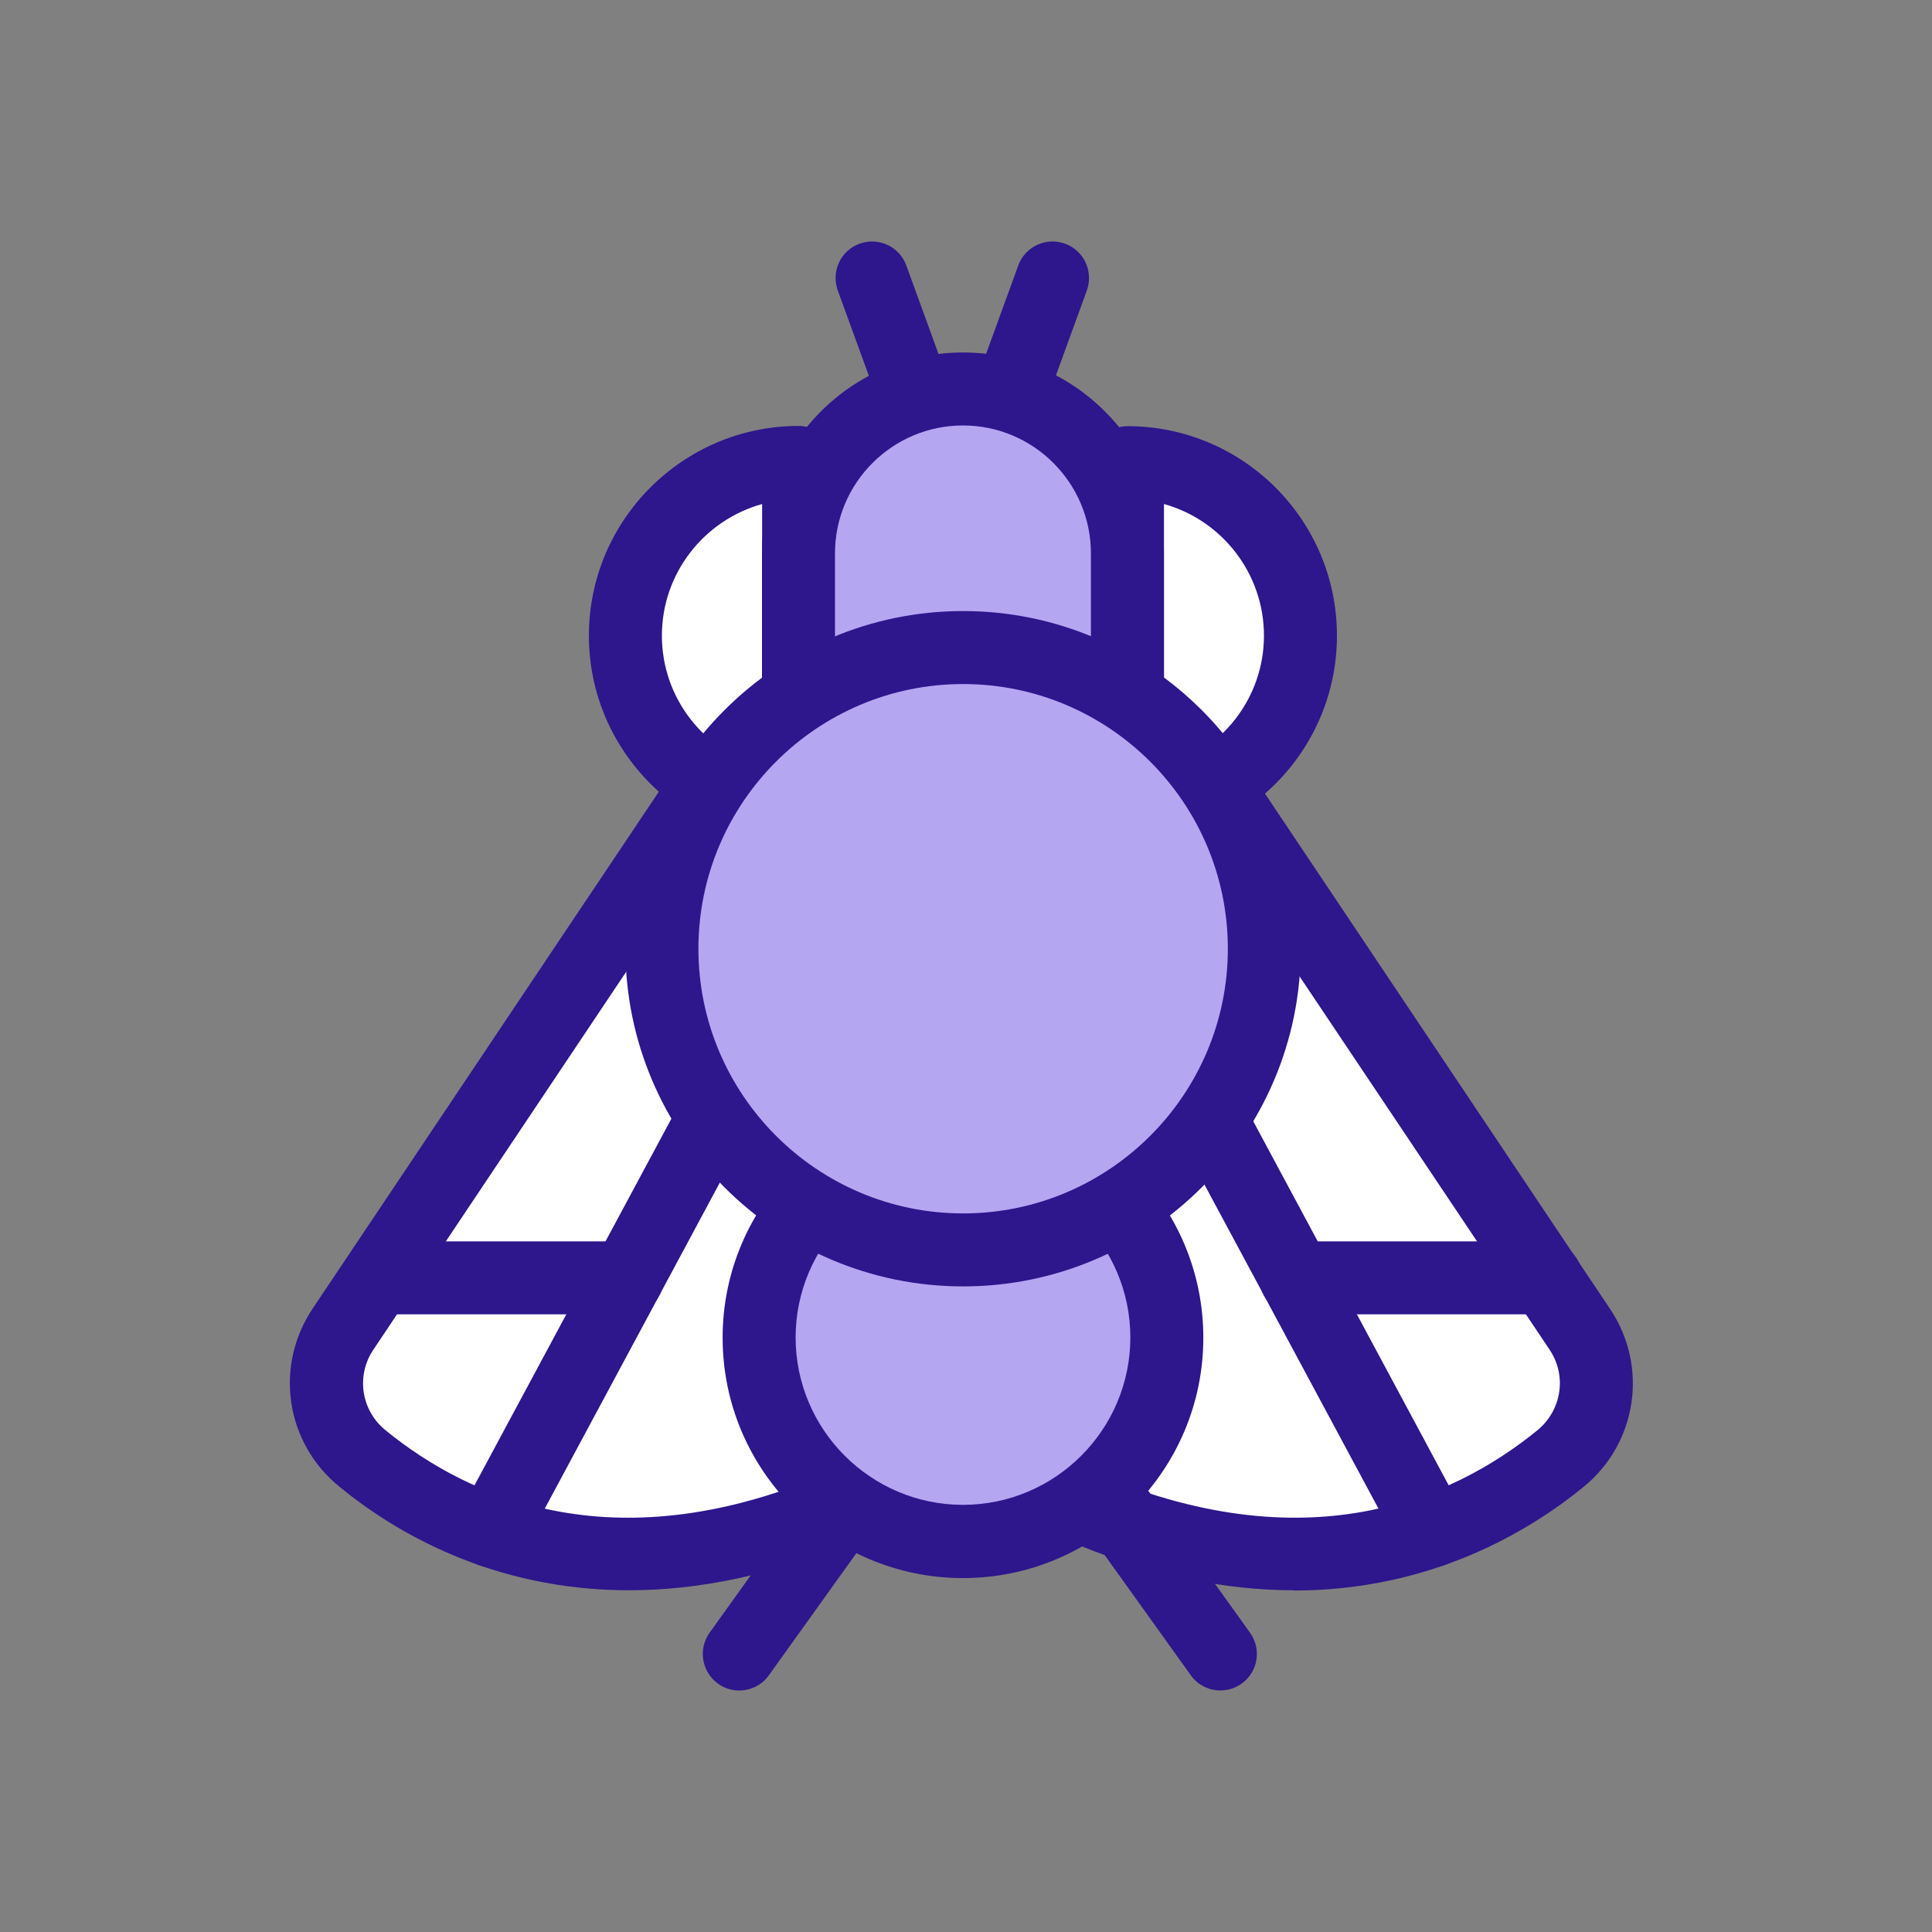 <svg width="32" height="32" viewBox="0 0 32 32" fill="none" xmlns="http://www.w3.org/2000/svg">
<rect x="0" y="0" width="32" height="32" fill="#808080" stroke="none"/>
<rect width="32" height="32"/>
<path d="M20.06 12.893L26.173 22.02C26.637 22.709 26.495 23.635 25.851 24.159C24.485 25.275 21.785 26.645 17.836 24.925" fill="white"/>
<path d="M21.435 26.34C20.311 26.34 19.029 26.102 17.595 25.478C17.289 25.345 17.148 24.99 17.28 24.684C17.413 24.378 17.772 24.241 18.074 24.369C21.608 25.909 24.042 24.849 25.465 23.689C25.867 23.358 25.956 22.786 25.666 22.355L19.553 13.228C19.368 12.95 19.44 12.575 19.718 12.39C19.997 12.204 20.371 12.277 20.557 12.555L26.669 21.682C27.306 22.633 27.117 23.902 26.23 24.627C25.311 25.377 23.688 26.344 21.431 26.344L21.435 26.34Z" fill="#2E168D"/>
<path d="M23.716 25.961C23.502 25.961 23.293 25.845 23.184 25.643L19.529 18.837C19.372 18.543 19.481 18.176 19.775 18.019C20.069 17.862 20.436 17.971 20.593 18.265L24.247 25.071C24.405 25.365 24.296 25.732 24.002 25.889C23.909 25.937 23.812 25.961 23.716 25.961Z" fill="#2E168D"/>
<path d="M25.602 21.769H21.464C21.129 21.769 20.859 21.499 20.859 21.165C20.859 20.831 21.129 20.561 21.464 20.561H25.602C25.937 20.561 26.207 20.831 26.207 21.165C26.207 21.499 25.937 21.769 25.602 21.769Z" fill="#2E168D"/>
<path d="M11.791 12.893L5.679 22.015C5.215 22.704 5.356 23.631 6.001 24.155C7.367 25.271 10.067 26.641 14.016 24.921" fill="white"/>
<path d="M10.419 26.34C8.162 26.34 6.538 25.377 5.62 24.623C4.729 23.898 4.54 22.633 5.176 21.678L11.289 12.551C11.475 12.273 11.849 12.2 12.127 12.386C12.405 12.571 12.478 12.946 12.293 13.224L6.184 22.355C5.894 22.786 5.982 23.362 6.385 23.689C7.808 24.849 10.245 25.909 13.775 24.37C14.082 24.237 14.436 24.378 14.569 24.684C14.702 24.99 14.561 25.345 14.255 25.478C12.824 26.102 11.539 26.34 10.415 26.34H10.419Z" fill="#2E168D"/>
<path d="M15.951 25.529C17.816 25.529 19.328 24.017 19.328 22.152C19.328 20.287 17.816 18.775 15.951 18.775C14.086 18.775 12.574 20.287 12.574 22.152C12.574 24.017 14.086 25.529 15.951 25.529Z" fill="#B5A6F2"/>
<path d="M15.95 26.138C13.754 26.138 11.969 24.353 11.969 22.157C11.969 19.961 13.754 18.176 15.95 18.176C18.146 18.176 19.931 19.961 19.931 22.157C19.931 24.353 18.146 26.138 15.95 26.138ZM15.95 19.381C14.423 19.381 13.178 20.626 13.178 22.153C13.178 23.68 14.423 24.925 15.95 24.925C17.477 24.925 18.722 23.68 18.722 22.153C18.722 20.626 17.477 19.381 15.95 19.381Z" fill="#2E168D"/>
<path d="M13.228 13.392C11.645 13.392 10.363 12.107 10.363 10.527C10.363 8.948 11.649 7.662 13.228 7.662V13.396V13.392Z" fill="white"/>
<path d="M13.227 13.998C11.313 13.998 9.754 12.442 9.754 10.528C9.754 8.614 11.313 7.055 13.227 7.055C13.562 7.055 13.832 7.325 13.832 7.659V13.393C13.832 13.728 13.562 13.998 13.227 13.998ZM12.623 8.348C11.668 8.614 10.963 9.489 10.963 10.528C10.963 11.568 11.668 12.442 12.623 12.708V8.348Z" fill="#2E168D"/>
<path d="M18.676 13.392C20.259 13.392 21.541 12.111 21.541 10.527C21.541 8.944 20.259 7.662 18.676 7.662V13.392Z" fill="white"/>
<path d="M18.675 13.998C18.34 13.998 18.07 13.727 18.07 13.393V7.663C18.07 7.329 18.34 7.059 18.675 7.059C20.589 7.059 22.144 8.614 22.144 10.528C22.144 12.442 20.589 13.998 18.675 13.998ZM19.279 8.348V12.704C20.234 12.438 20.935 11.564 20.935 10.528C20.935 9.492 20.234 8.614 19.279 8.348Z" fill="#2E168D"/>
<path d="M15.95 6.441C17.454 6.441 18.674 7.662 18.674 9.165V12.893H13.227V9.165C13.227 7.662 14.447 6.441 15.95 6.441Z" fill="#B5A6F2"/>
<path d="M18.674 13.498H13.226C12.891 13.498 12.621 13.228 12.621 12.894V9.166C12.621 7.329 14.116 5.838 15.95 5.838C17.783 5.838 19.278 7.333 19.278 9.166V12.894C19.278 13.228 19.008 13.498 18.674 13.498ZM13.83 12.289H18.069V9.166C18.069 7.998 17.118 7.047 15.95 7.047C14.781 7.047 13.83 7.998 13.83 9.166V12.289Z" fill="#2E168D"/>
<path d="M15.95 20.702C18.705 20.702 20.938 18.468 20.938 15.713C20.938 12.958 18.705 10.725 15.95 10.725C13.194 10.725 10.961 12.958 10.961 15.713C10.961 18.468 13.194 20.702 15.95 20.702Z" fill="#B5A6F2"/>
<path d="M15.952 21.307C12.87 21.307 10.359 18.797 10.359 15.714C10.359 12.632 12.87 10.121 15.952 10.121C19.035 10.121 21.545 12.632 21.545 15.714C21.545 18.797 19.035 21.307 15.952 21.307ZM15.952 11.33C13.535 11.33 11.568 13.296 11.568 15.714C11.568 18.132 13.535 20.098 15.952 20.098C18.37 20.098 20.337 18.132 20.337 15.714C20.337 13.296 18.37 11.33 15.952 11.33Z" fill="#2E168D"/>
<path d="M15.117 7.058C14.871 7.058 14.637 6.905 14.549 6.659L13.876 4.81C13.763 4.495 13.924 4.149 14.239 4.036C14.553 3.923 14.899 4.084 15.012 4.399L15.685 6.248C15.798 6.563 15.637 6.909 15.322 7.022C15.254 7.046 15.185 7.058 15.117 7.058Z" fill="#2E168D"/>
<path d="M16.76 7.058C16.692 7.058 16.623 7.046 16.555 7.022C16.241 6.909 16.079 6.563 16.192 6.248L16.865 4.399C16.978 4.084 17.325 3.923 17.639 4.036C17.953 4.149 18.114 4.495 18.002 4.81L17.329 6.659C17.24 6.905 17.006 7.058 16.76 7.058Z" fill="#2E168D"/>
<path d="M12.244 28C12.123 28 11.998 27.964 11.893 27.887C11.623 27.694 11.559 27.315 11.752 27.045L13.525 24.571C13.719 24.301 14.098 24.237 14.367 24.43C14.637 24.623 14.702 25.002 14.509 25.272L12.736 27.746C12.619 27.912 12.433 28 12.244 28Z" fill="#2E168D"/>
<path d="M20.213 27.999C20.024 27.999 19.839 27.911 19.722 27.746L17.949 25.271C17.755 25.002 17.816 24.623 18.09 24.429C18.36 24.236 18.739 24.296 18.932 24.57L20.705 27.044C20.898 27.314 20.838 27.693 20.564 27.887C20.459 27.963 20.334 27.999 20.213 27.999Z" fill="#2E168D"/>
<path d="M8.139 25.961C8.042 25.961 7.946 25.937 7.853 25.889C7.559 25.732 7.45 25.365 7.607 25.071L11.262 18.265C11.419 17.971 11.79 17.862 12.08 18.019C12.374 18.176 12.483 18.543 12.326 18.837L8.671 25.643C8.562 25.845 8.352 25.961 8.139 25.961Z" fill="#2E168D"/>
<path d="M10.391 21.769H6.253C5.918 21.769 5.648 21.499 5.648 21.165C5.648 20.831 5.918 20.561 6.253 20.561H10.391C10.726 20.561 10.996 20.831 10.996 21.165C10.996 21.499 10.726 21.769 10.391 21.769Z" fill="#2E168D"/>
</svg>
